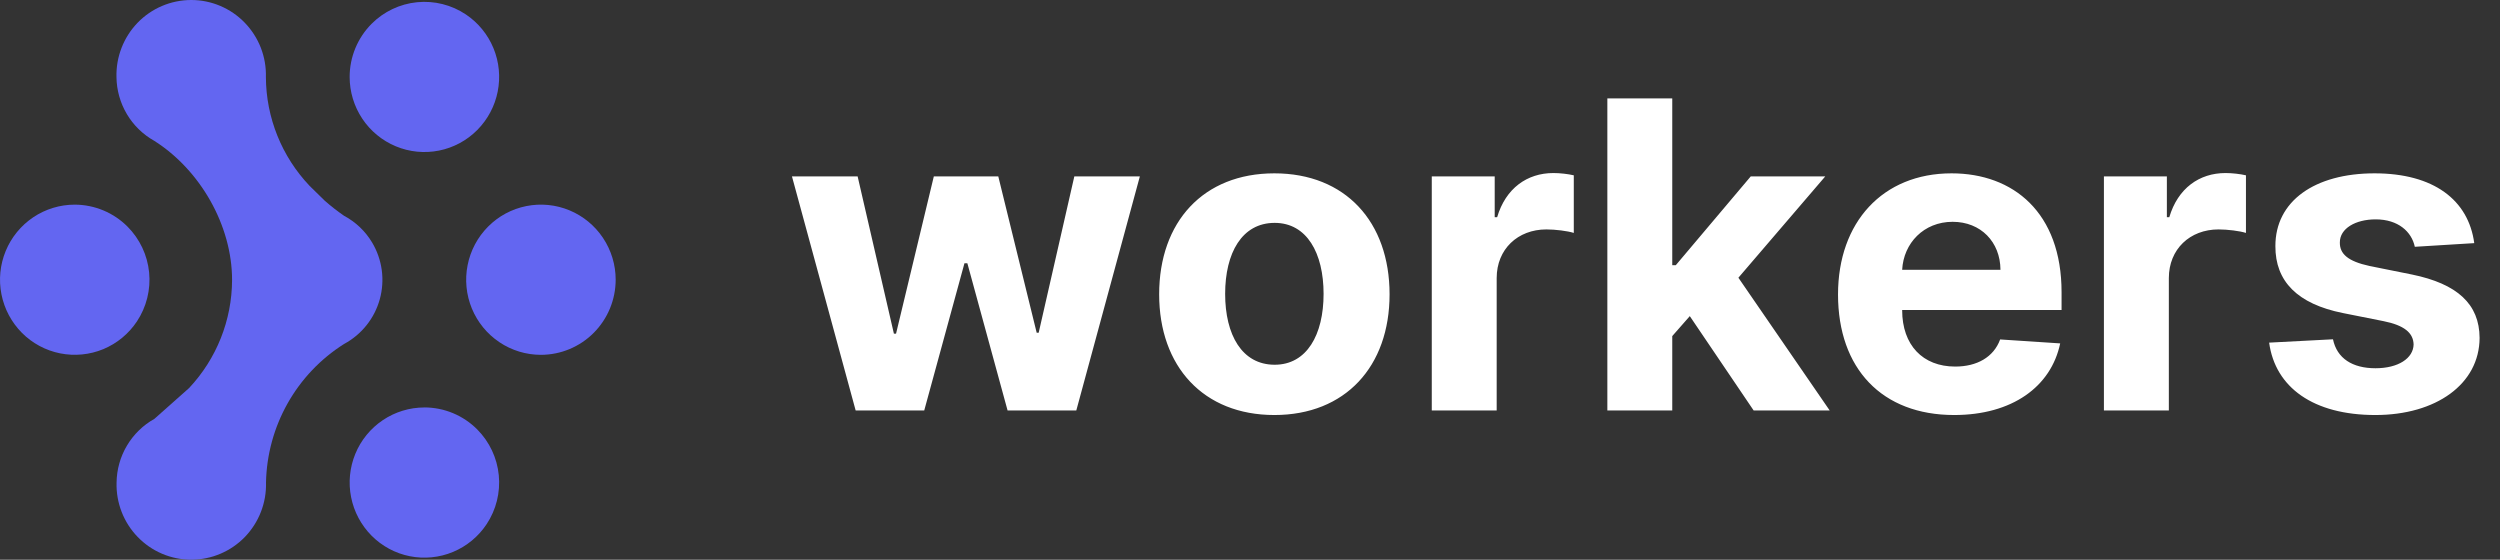 <svg width="134" height="30" viewBox="0 0 134 30" fill="none" xmlns="http://www.w3.org/2000/svg">
  <rect x="0" y="0" width="134" height="30" fill="#333333" stroke="none"/>
  <path d="M13.985 27.438C14.18 26.937 14.272 26.402 14.258 25.865C14.288 24.376 14.685 22.918 15.416 21.621C16.145 20.326 17.184 19.232 18.44 18.438C18.905 18.189 19.315 17.847 19.644 17.435C19.974 17.023 20.216 16.548 20.357 16.039C20.497 15.53 20.533 14.998 20.462 14.475C20.391 13.952 20.215 13.449 19.944 12.996C19.582 12.391 19.061 11.895 18.44 11.565C18.084 11.318 17.742 11.052 17.416 10.767L16.599 9.967C15.102 8.393 14.262 6.307 14.252 4.135C14.268 3.598 14.175 3.063 13.981 2.562C13.786 2.061 13.493 1.604 13.119 1.218C12.747 0.832 12.3 0.526 11.807 0.317C11.313 0.107 10.783 -0 10.247 5.71818e-07C9.711 0.001 9.181 0.109 8.688 0.318C8.195 0.527 7.749 0.833 7.376 1.218C7.003 1.605 6.71 2.062 6.516 2.563C6.321 3.064 6.228 3.599 6.243 4.136C6.252 4.833 6.444 5.516 6.8 6.116C7.155 6.715 7.662 7.209 8.269 7.549C10.728 9.105 12.439 12.08 12.439 15.006C12.433 17.159 11.609 19.23 10.135 20.799L8.275 22.451C7.668 22.79 7.161 23.284 6.805 23.884C6.448 24.483 6.257 25.167 6.248 25.865C6.233 26.402 6.325 26.937 6.52 27.438C6.714 27.939 7.007 28.396 7.381 28.782C7.753 29.167 8.2 29.474 8.693 29.683C9.187 29.892 9.717 30 10.253 30C10.789 29.999 11.319 29.891 11.812 29.682C12.306 29.473 12.752 29.167 13.125 28.782C13.498 28.395 13.791 27.938 13.985 27.438Z" fill="#6366F1"/>
  <path d="M19.417 6.36C18.976 5.698 18.741 4.919 18.741 4.123C18.742 3.057 19.164 2.034 19.916 1.278C20.57 0.62 21.432 0.211 22.355 0.119C23.278 0.028 24.204 0.26 24.974 0.777C25.634 1.22 26.147 1.848 26.45 2.583C26.753 3.318 26.832 4.127 26.677 4.907C26.523 5.687 26.141 6.405 25.581 6.969C25.022 7.532 24.309 7.916 23.531 8.071C22.753 8.227 21.947 8.147 21.215 7.842C20.482 7.537 19.856 7.021 19.417 6.36Z" fill="#6366F1"/>
  <path d="M20.522 22.518C21.181 22.076 21.956 21.84 22.748 21.84V21.838C23.274 21.839 23.796 21.943 24.282 22.146C24.768 22.348 25.209 22.645 25.58 23.018C26.236 23.678 26.644 24.544 26.735 25.47C26.826 26.396 26.595 27.325 26.08 28.1C25.641 28.762 25.014 29.279 24.281 29.584C23.549 29.889 22.742 29.969 21.965 29.813C21.187 29.658 20.474 29.274 19.915 28.711C19.355 28.146 18.973 27.429 18.819 26.649C18.664 25.868 18.743 25.06 19.046 24.324C19.349 23.589 19.862 22.961 20.522 22.518Z" fill="#6366F1"/>
  <path d="M32.325 12.758C32.765 13.42 33 14.197 33 14.993C32.999 16.06 32.577 17.083 31.825 17.839C31.454 18.212 31.012 18.509 30.526 18.711C30.041 18.914 29.519 19.018 28.993 19.019C28.2 19.019 27.425 18.783 26.767 18.341C26.107 17.898 25.594 17.27 25.291 16.535C24.988 15.799 24.909 14.991 25.064 14.21C25.218 13.43 25.599 12.713 26.16 12.148C26.719 11.585 27.433 11.201 28.21 11.046C28.988 10.89 29.795 10.97 30.527 11.275C31.26 11.58 31.886 12.097 32.325 12.758Z" fill="#6366F1"/>
  <path d="M1.781 11.647C2.44 11.205 3.214 10.969 4.007 10.969C4.533 10.97 5.054 11.075 5.54 11.278C6.026 11.48 6.467 11.777 6.838 12.15C7.494 12.81 7.901 13.675 7.993 14.601C8.084 15.527 7.852 16.455 7.338 17.23C6.899 17.891 6.273 18.407 5.54 18.713C4.808 19.016 4.002 19.095 3.224 18.94C2.447 18.785 1.733 18.402 1.174 17.84C0.614 17.276 0.232 16.558 0.078 15.778C-0.077 14.998 0.002 14.19 0.305 13.454C0.608 12.719 1.121 12.09 1.781 11.647Z" fill="#6366F1"/>
  <path d="M45.863 22H49.539L51.695 14.11H51.85L54.006 22H57.69L61.096 9.455H57.584L55.673 17.834H55.566L53.508 9.455H50.053L48.028 17.884H47.913L45.969 9.455H42.449L45.863 22ZM68.306 22.245C72.112 22.245 74.481 19.64 74.481 15.776C74.481 11.889 72.112 9.291 68.306 9.291C64.5 9.291 62.131 11.889 62.131 15.776C62.131 19.64 64.5 22.245 68.306 22.245ZM68.322 19.55C66.566 19.55 65.668 17.941 65.668 15.752C65.668 13.563 66.566 11.946 68.322 11.946C70.046 11.946 70.944 13.563 70.944 15.752C70.944 17.941 70.046 19.55 68.322 19.55ZM76.743 22H80.222V14.902C80.222 13.359 81.35 12.297 82.885 12.297C83.367 12.297 84.028 12.379 84.355 12.485V9.397C84.045 9.324 83.612 9.275 83.261 9.275C81.856 9.275 80.704 10.092 80.247 11.643H80.116V9.455H76.743V22ZM86.154 22H89.633V18.014L90.573 16.944L93.995 22H98.071L93.178 14.886L97.834 9.455H93.84L89.821 14.216H89.633V5.273H86.154V22ZM104.742 22.245C107.845 22.245 109.936 20.734 110.426 18.406L107.208 18.194C106.857 19.149 105.959 19.648 104.799 19.648C103.059 19.648 101.956 18.496 101.956 16.626V16.617H110.5V15.662C110.5 11.398 107.919 9.291 104.603 9.291C100.911 9.291 98.518 11.913 98.518 15.784C98.518 19.762 100.878 22.245 104.742 22.245ZM101.956 14.461C102.03 13.032 103.116 11.889 104.66 11.889C106.171 11.889 107.216 12.967 107.225 14.461H101.956ZM112.77 22H116.25V14.902C116.25 13.359 117.377 12.297 118.912 12.297C119.394 12.297 120.056 12.379 120.383 12.485V9.397C120.072 9.324 119.639 9.275 119.288 9.275C117.883 9.275 116.732 10.092 116.274 11.643H116.144V9.455H112.77V22ZM132.62 13.032C132.309 10.72 130.447 9.291 127.278 9.291C124.068 9.291 121.953 10.778 121.961 13.195C121.953 15.074 123.137 16.291 125.587 16.781L127.76 17.214C128.854 17.434 129.353 17.834 129.369 18.463C129.353 19.207 128.544 19.738 127.327 19.738C126.086 19.738 125.261 19.207 125.048 18.186L121.626 18.365C121.953 20.767 123.995 22.245 127.319 22.245C130.57 22.245 132.897 20.587 132.906 18.112C132.897 16.299 131.713 15.213 129.279 14.714L127.009 14.257C125.841 14.004 125.408 13.604 125.416 12.999C125.408 12.248 126.257 11.758 127.335 11.758C128.544 11.758 129.263 12.419 129.434 13.228L132.62 13.032Z" fill="white"/>
</svg>
